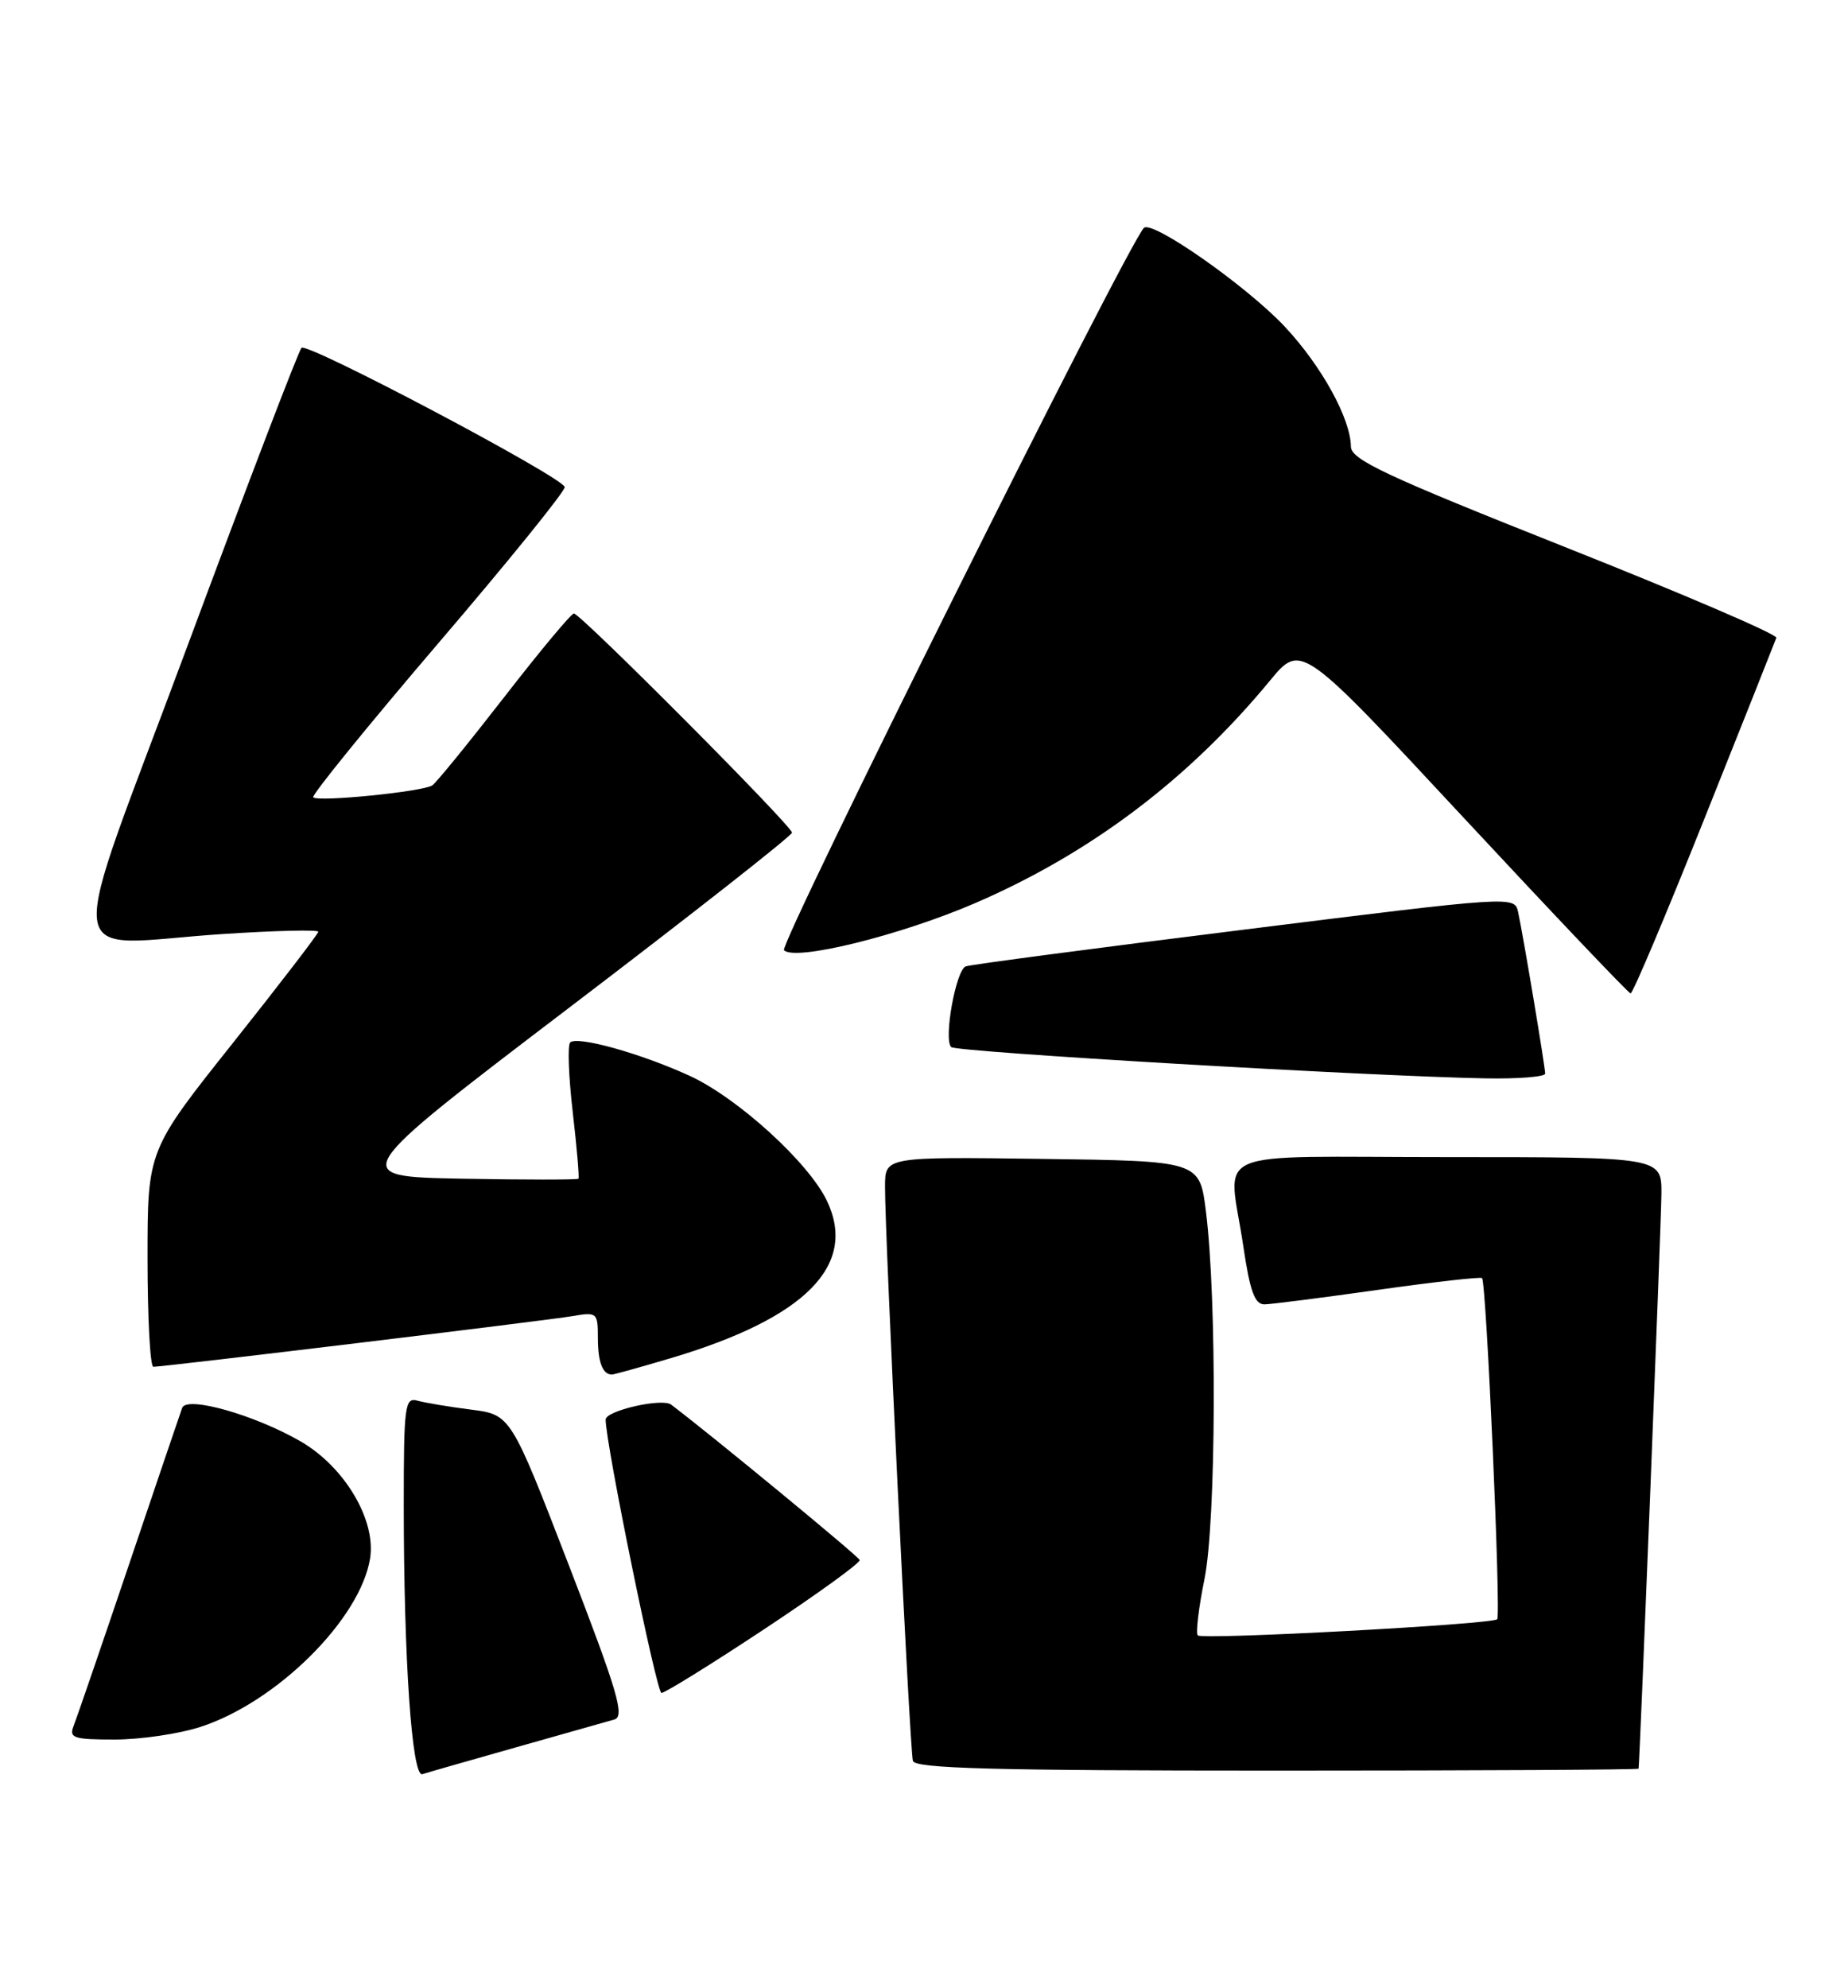 <?xml version="1.0" encoding="UTF-8" standalone="no"?>
<!DOCTYPE svg PUBLIC "-//W3C//DTD SVG 1.1//EN" "http://www.w3.org/Graphics/SVG/1.1/DTD/svg11.dtd" >
<svg xmlns="http://www.w3.org/2000/svg" xmlns:xlink="http://www.w3.org/1999/xlink" version="1.1" viewBox="0 0 238 256">
 <g >
 <path fill="currentColor"
d=" M 66.50 224.99 C 72.55 223.28 78.23 221.67 79.12 221.42 C 80.49 221.02 79.57 217.90 73.26 201.55 C 65.77 182.16 65.77 182.16 60.63 181.51 C 57.81 181.15 54.71 180.63 53.75 180.36 C 52.14 179.91 52.00 181.01 52.00 193.78 C 52.00 213.71 53.05 228.91 54.40 228.46 C 55.00 228.26 60.45 226.70 66.50 224.99 Z  M 211.03 227.75 C 211.22 225.93 213.95 157.21 213.97 153.75 C 214.00 149.00 214.00 149.00 186.50 149.00 C 154.92 149.00 158.21 147.57 160.12 160.46 C 160.99 166.33 161.60 167.99 162.87 167.96 C 163.77 167.94 170.35 167.10 177.50 166.09 C 184.65 165.08 190.67 164.40 190.87 164.58 C 191.42 165.07 193.33 208.00 192.82 208.51 C 192.17 209.17 154.84 211.18 154.26 210.59 C 153.98 210.31 154.37 207.03 155.13 203.29 C 156.62 195.88 156.74 167.37 155.31 156.00 C 154.50 149.50 154.50 149.50 134.25 149.23 C 114.00 148.96 114.00 148.96 113.98 152.73 C 113.94 158.85 117.17 225.39 117.57 226.75 C 117.86 227.73 128.11 228.00 164.47 228.00 C 190.06 228.00 211.01 227.89 211.03 227.75 Z  M 25.79 222.38 C 35.61 219.21 46.39 208.52 47.66 200.69 C 48.46 195.75 44.39 188.89 38.72 185.61 C 32.80 182.19 24.04 179.71 23.46 181.29 C 23.22 181.96 20.13 191.05 16.60 201.50 C 13.07 211.95 9.86 221.29 9.48 222.25 C 8.87 223.80 9.47 224.00 14.78 224.00 C 18.07 224.00 23.03 223.27 25.79 222.38 Z  M 98.48 209.75 C 105.34 205.21 110.85 201.22 110.72 200.88 C 110.55 200.39 91.52 184.71 86.43 180.87 C 85.27 179.99 78.00 181.65 78.00 182.80 C 78.00 185.90 84.56 218.00 85.19 218.00 C 85.64 218.00 91.62 214.29 98.48 209.75 Z  M 86.39 174.89 C 103.71 169.74 110.45 162.96 106.51 154.65 C 104.15 149.69 94.96 141.33 88.75 138.50 C 82.44 135.62 74.31 133.36 73.43 134.24 C 73.08 134.59 73.23 138.61 73.76 143.19 C 74.29 147.76 74.62 151.62 74.50 151.78 C 74.38 151.93 67.64 151.93 59.52 151.78 C 44.75 151.50 44.75 151.50 73.38 129.70 C 89.12 117.72 102.00 107.60 102.00 107.22 C 102.00 106.36 74.76 79.00 73.91 79.00 C 73.57 79.00 69.53 83.84 64.95 89.75 C 60.36 95.66 56.19 100.78 55.68 101.13 C 54.51 101.94 40.96 103.30 40.34 102.67 C 40.09 102.42 47.33 93.50 56.43 82.85 C 65.54 72.21 72.87 63.14 72.73 62.71 C 72.29 61.34 39.56 44.04 38.83 44.79 C 38.45 45.18 31.87 62.38 24.21 83.00 C 8.12 126.30 7.55 121.65 28.75 120.27 C 35.49 119.83 41.00 119.70 40.99 119.98 C 40.98 120.27 36.03 126.71 29.99 134.31 C 19.00 148.12 19.00 148.12 19.00 162.06 C 19.00 169.73 19.34 176.00 19.75 176.00 C 21.19 175.99 70.53 170.03 73.75 169.47 C 76.89 168.93 77.00 169.03 77.00 172.29 C 77.00 175.40 77.61 177.00 78.81 177.00 C 79.07 177.00 82.48 176.05 86.39 174.89 Z  M 199.00 138.25 C 198.99 137.32 196.14 120.27 195.51 117.43 C 195.06 115.37 194.88 115.38 160.28 119.70 C 141.15 122.08 124.99 124.21 124.38 124.44 C 123.11 124.89 121.50 133.83 122.50 134.83 C 123.14 135.47 176.20 138.58 191.25 138.86 C 195.51 138.94 199.00 138.66 199.00 138.25 Z  M 219.50 105.44 C 224.45 93.05 228.62 82.56 228.77 82.13 C 228.93 81.70 216.66 76.44 201.52 70.43 C 178.36 61.23 174.00 59.19 173.98 57.50 C 173.94 53.91 170.21 47.14 165.49 42.09 C 160.61 36.87 148.37 28.29 147.32 29.35 C 145.23 31.44 100.27 121.66 100.97 122.36 C 102.40 123.80 115.93 120.46 125.60 116.29 C 140.47 109.86 153.06 100.36 163.56 87.64 C 167.57 82.79 167.57 82.79 188.53 105.33 C 200.07 117.73 209.72 127.89 210.00 127.92 C 210.28 127.95 214.55 117.83 219.50 105.44 Z "/>
</g>
</svg>